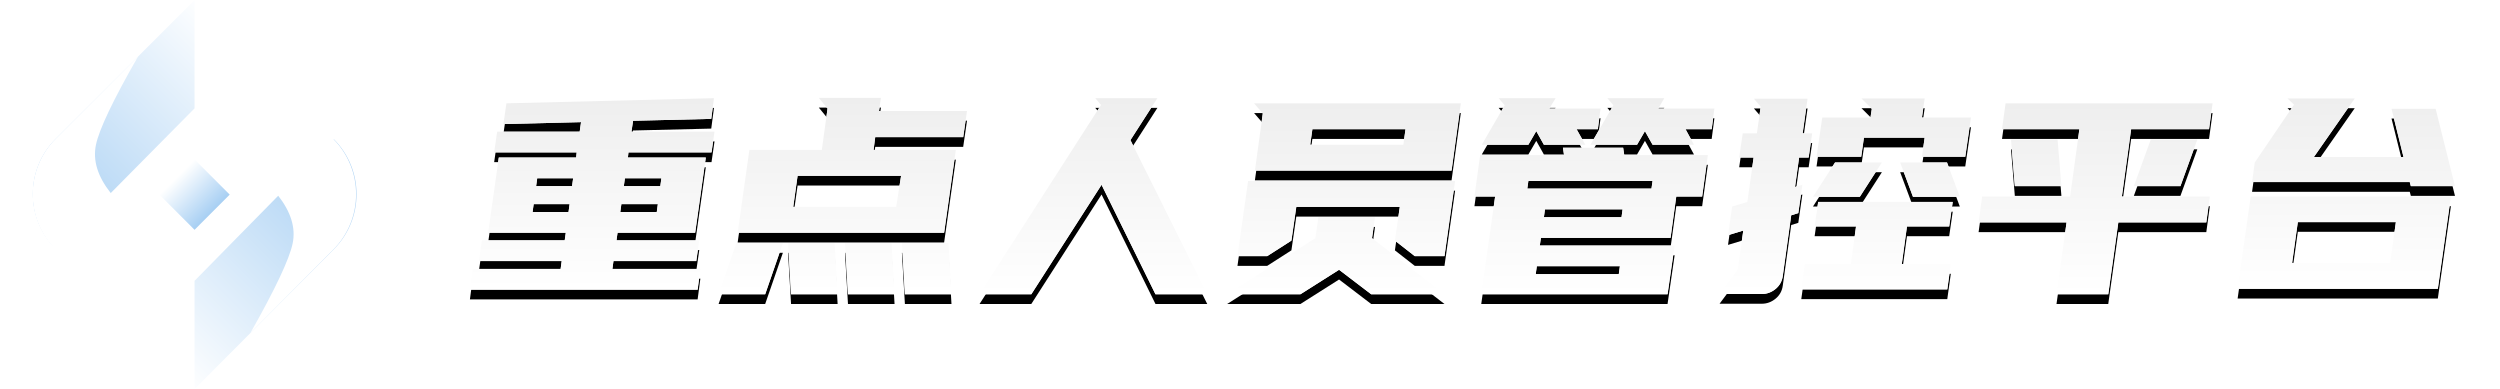 <?xml version="1.0" encoding="UTF-8"?>
<svg width="257px" height="40px" viewBox="0 0 257 40" version="1.1" xmlns="http://www.w3.org/2000/svg" xmlns:xlink="http://www.w3.org/1999/xlink">
    <title>logo</title>
    <defs>
        <linearGradient x1="50%" y1="0%" x2="50%" y2="99.475%" id="linearGradient-1">
            <stop stop-color="#EEEEEE" offset="0%"></stop>
            <stop stop-color="#FFFFFF" offset="100%"></stop>
        </linearGradient>
        <path d="M10.92,6.132 L10.976,5.6 L2.492,5.6 L2.8,3.472 L11.284,3.472 L11.424,2.492 L3.444,2.688 L3.752,0.56 L25.088,0.028 L24.808,2.156 L16.772,2.352 L16.604,3.472 L25.144,3.472 L24.836,5.6 L16.296,5.6 L16.24,6.132 L24.248,6.132 L23.156,13.86 L15.176,13.86 L15.064,14.644 L23.576,14.644 L23.268,16.772 L14.756,16.772 L14.644,17.584 L23.688,17.584 L23.408,19.712 L0,19.712 L0.28,17.584 L9.324,17.584 L9.436,16.772 L0.924,16.772 L1.232,14.644 L9.744,14.644 L9.856,13.86 L1.876,13.86 L2.968,6.132 L10.92,6.132 Z M15.932,8.26 L15.82,9.072 L19.572,9.072 L19.684,8.26 L15.932,8.26 Z M19.208,11.732 L19.32,10.92 L15.568,10.92 L15.456,11.732 L19.208,11.732 Z M10.136,11.732 L10.248,10.92 L6.552,10.92 L6.44,11.732 L10.136,11.732 Z M6.804,9.072 L10.5,9.072 L10.612,8.26 L6.916,8.26 L6.804,9.072 Z" id="path-2"></path>
        <filter x="-25.9%" y="-27.9%" width="151.7%" height="166.0%" filterUnits="objectBoundingBox" id="filter-3">
            <feOffset dx="0" dy="1" in="SourceAlpha" result="shadowOffsetOuter1"></feOffset>
            <feGaussianBlur stdDeviation="2" in="shadowOffsetOuter1" result="shadowBlurOuter1"></feGaussianBlur>
            <feColorMatrix values="0 0 0 0 0   0 0 0 0 0.367   0 0 0 0 0.67  0 0 0 1 0" type="matrix" in="shadowBlurOuter1"></feColorMatrix>
        </filter>
        <linearGradient x1="50%" y1="0%" x2="50%" y2="99.475%" id="linearGradient-4">
            <stop stop-color="#EEEEEE" offset="0%"></stop>
            <stop stop-color="#FFFFFF" offset="100%"></stop>
        </linearGradient>
        <path d="M50.708,4.032 L41.664,4.032 L41.496,5.348 L49.952,5.348 L48.748,13.86 L27.524,13.86 L28.728,5.348 L36.176,5.348 L36.764,1.092 L35.868,0 L42.252,0 L42.056,1.344 L51.1,1.344 L50.708,4.032 Z M43.82,11.2 L44.324,8.008 L33.684,8.008 L33.236,11.2 L43.82,11.2 Z M38.864,20.188 L38.556,14.924 L43.344,14.924 L43.652,20.188 L38.864,20.188 Z M44.716,20.188 L44.408,14.924 L49.196,14.924 L49.504,20.188 L44.716,20.188 Z M25.564,20.188 L27.384,14.924 L32.172,14.924 L30.352,20.188 L25.564,20.188 Z M33.012,20.188 L32.704,14.924 L37.492,14.924 L37.8,20.188 L33.012,20.188 Z" id="path-5"></path>
        <filter x="-25.5%" y="-27.2%" width="150.9%" height="164.4%" filterUnits="objectBoundingBox" id="filter-6">
            <feOffset dx="0" dy="1" in="SourceAlpha" result="shadowOffsetOuter1"></feOffset>
            <feGaussianBlur stdDeviation="2" in="shadowOffsetOuter1" result="shadowBlurOuter1"></feGaussianBlur>
            <feColorMatrix values="0 0 0 0 0   0 0 0 0 0.367   0 0 0 0 0.67  0 0 0 1 0" type="matrix" in="shadowBlurOuter1"></feColorMatrix>
        </filter>
        <linearGradient x1="50%" y1="0%" x2="50%" y2="99.475%" id="linearGradient-7">
            <stop stop-color="#EEEEEE" offset="0%"></stop>
            <stop stop-color="#FFFFFF" offset="100%"></stop>
        </linearGradient>
        <polygon id="path-8" points="70.672 0.028 67.9 4.34 75.796 20.188 70.476 20.188 64.932 8.932 57.708 20.188 52.388 20.188 64.876 0.728 64.288 0.028"></polygon>
        <filter x="-27.8%" y="-27.3%" width="155.5%" height="164.5%" filterUnits="objectBoundingBox" id="filter-9">
            <feOffset dx="0" dy="1" in="SourceAlpha" result="shadowOffsetOuter1"></feOffset>
            <feGaussianBlur stdDeviation="2" in="shadowOffsetOuter1" result="shadowBlurOuter1"></feGaussianBlur>
            <feColorMatrix values="0 0 0 0 0   0 0 0 0 0.367   0 0 0 0 0.67  0 0 0 1 0" type="matrix" in="shadowBlurOuter1"></feColorMatrix>
        </filter>
        <linearGradient x1="50%" y1="0%" x2="50%" y2="99.475%" id="linearGradient-10">
            <stop stop-color="#EEEEEE" offset="0%"></stop>
            <stop stop-color="#FFFFFF" offset="100%"></stop>
        </linearGradient>
        <path d="M81.508,1.596 L80.612,0.56 L101.864,0.56 L100.912,7.476 L80.696,7.476 L81.508,1.596 Z M101.276,8.54 L100.184,16.268 L97.132,16.268 L95.088,14.672 L95.592,11.2 L84.952,11.2 L84.448,14.672 L81.956,16.268 L78.904,16.268 L79.996,8.54 L101.276,8.54 Z M93.044,12.264 L92.736,14.42 L100.184,20.188 L92.652,20.188 L89.348,17.668 L85.372,20.188 L77.84,20.188 L86.912,14.42 L87.22,12.264 L93.044,12.264 Z M95.956,4.816 L96.18,3.22 L86.604,3.22 L86.38,4.816 L95.956,4.816 Z" id="path-11"></path>
        <filter x="-27.1%" y="-28.0%" width="154.1%" height="166.2%" filterUnits="objectBoundingBox" id="filter-12">
            <feOffset dx="0" dy="1" in="SourceAlpha" result="shadowOffsetOuter1"></feOffset>
            <feGaussianBlur stdDeviation="2" in="shadowOffsetOuter1" result="shadowBlurOuter1"></feGaussianBlur>
            <feColorMatrix values="0 0 0 0 0   0 0 0 0 0.367   0 0 0 0 0.67  0 0 0 1 0" type="matrix" in="shadowBlurOuter1"></feColorMatrix>
        </filter>
        <linearGradient x1="50%" y1="0%" x2="50%" y2="99.475%" id="linearGradient-13">
            <stop stop-color="#EEEEEE" offset="0%"></stop>
            <stop stop-color="#FFFFFF" offset="100%"></stop>
        </linearGradient>
        <path d="M124.012,10.136 L123.424,14.392 L110.096,14.392 L109.984,15.176 L123.844,15.176 L123.116,20.188 L103.964,20.188 L105.392,10.136 L103.264,10.136 L103.852,5.88 L112.476,5.88 L112.364,5.124 L118.552,5.124 L118.664,5.88 L127.26,5.88 L126.672,10.136 L124.012,10.136 Z M122.164,1.092 L127.932,1.092 L127.652,3.22 L124.964,3.22 L125.832,4.816 L121.576,4.816 L120.792,3.416 L119.98,4.816 L115.192,4.816 L117.544,0.756 L116.928,0.028 L122.78,0.028 L122.164,1.092 Z M110.964,1.092 L116.228,1.092 L115.948,3.22 L113.764,3.22 L114.66,4.816 L110.404,4.816 L109.62,3.416 L108.808,4.816 L104.02,4.816 L106.372,0.756 L105.756,0.028 L111.608,0.028 L110.964,1.092 Z M108.696,9.324 L121.464,9.324 L121.576,8.54 L108.808,8.54 L108.696,9.324 Z M109.676,17.304 L109.564,18.116 L118.104,18.116 L118.216,17.304 L109.676,17.304 Z M110.516,11.452 L110.404,12.264 L118.384,12.264 L118.496,11.452 L110.516,11.452 Z" id="path-14"></path>
        <filter x="-26.3%" y="-27.3%" width="152.7%" height="164.5%" filterUnits="objectBoundingBox" id="filter-15">
            <feOffset dx="0" dy="1" in="SourceAlpha" result="shadowOffsetOuter1"></feOffset>
            <feGaussianBlur stdDeviation="2" in="shadowOffsetOuter1" result="shadowBlurOuter1"></feGaussianBlur>
            <feColorMatrix values="0 0 0 0 0   0 0 0 0 0.367   0 0 0 0 0.67  0 0 0 1 0" type="matrix" in="shadowBlurOuter1"></feColorMatrix>
        </filter>
        <linearGradient x1="50%" y1="0%" x2="50%" y2="99.475%" id="linearGradient-16">
            <stop stop-color="#EEEEEE" offset="0%"></stop>
            <stop stop-color="#FFFFFF" offset="100%"></stop>
        </linearGradient>
        <path d="M132.3,3.64 L132.692,0.896 L131.992,0.084 L137.508,0.084 L137.004,3.64 L137.984,3.64 L137.62,6.132 L136.64,6.132 L136.22,9.156 L136.976,8.932 L136.556,11.844 L135.828,12.068 L134.96,18.312 C134.885,18.853 134.638,19.297 134.218,19.642 C133.798,19.987 133.327,20.16 132.804,20.16 L128.464,20.16 L130.34,17.64 L130.9,13.636 L129.332,14.112 L129.752,11.172 L131.32,10.696 L131.964,6.132 L130.48,6.132 L130.844,3.64 L132.3,3.64 Z M141.96,17.08 L142.492,13.216 L138.236,13.216 L138.6,10.696 L152.432,10.696 L152.068,13.216 L147.728,13.216 L147.196,17.08 L152.236,17.08 L151.872,19.684 L136.864,19.684 L137.228,17.08 L141.96,17.08 Z M149.548,4.088 L143.304,4.088 L143.024,6.048 L138.432,6.048 L139.02,2.016 L143.976,2.016 L144.116,1.12 L143.052,0.056 L149.548,0.056 L149.268,2.016 L154.308,2.016 L153.72,6.048 L149.268,6.048 L149.548,4.088 Z M138.068,10.164 L140.336,6.636 L145.152,6.636 L142.884,10.164 L138.068,10.164 Z M148.344,10.164 L147.028,6.636 L151.844,6.636 L153.16,10.164 L148.344,10.164 Z" id="path-17"></path>
        <filter x="-25.2%" y="-27.4%" width="150.3%" height="164.7%" filterUnits="objectBoundingBox" id="filter-18">
            <feOffset dx="0" dy="1" in="SourceAlpha" result="shadowOffsetOuter1"></feOffset>
            <feGaussianBlur stdDeviation="2" in="shadowOffsetOuter1" result="shadowBlurOuter1"></feGaussianBlur>
            <feColorMatrix values="0 0 0 0 0   0 0 0 0 0.367   0 0 0 0 0.67  0 0 0 1 0" type="matrix" in="shadowBlurOuter1"></feColorMatrix>
        </filter>
        <linearGradient x1="50%" y1="0%" x2="50%" y2="99.475%" id="linearGradient-19">
            <stop stop-color="#EEEEEE" offset="0%"></stop>
            <stop stop-color="#FFFFFF" offset="100%"></stop>
        </linearGradient>
        <path d="M179.144,0.56 L178.78,3.22 L170.772,3.22 L169.82,10.136 L178.864,10.136 L178.5,12.796 L169.456,12.796 L168.42,20.188 L163.1,20.188 L164.136,12.796 L155.092,12.796 L155.456,10.136 L164.5,10.136 L165.452,3.22 L157.5,3.22 L157.864,0.56 L179.144,0.56 Z M172.788,4.284 L177.576,4.284 L175.84,9.072 L171.052,9.072 L172.788,4.284 Z M163.604,9.072 L158.816,9.072 L158.424,4.284 L163.212,4.284 L163.604,9.072 Z" id="path-20"></path>
        <filter x="-27.0%" y="-28.0%" width="154.0%" height="166.2%" filterUnits="objectBoundingBox" id="filter-21">
            <feOffset dx="0" dy="1" in="SourceAlpha" result="shadowOffsetOuter1"></feOffset>
            <feGaussianBlur stdDeviation="2" in="shadowOffsetOuter1" result="shadowBlurOuter1"></feGaussianBlur>
            <feColorMatrix values="0 0 0 0 0   0 0 0 0 0.367   0 0 0 0 0.67  0 0 0 1 0" type="matrix" in="shadowBlurOuter1"></feColorMatrix>
        </filter>
        <linearGradient x1="50%" y1="0%" x2="50%" y2="99.475%" id="linearGradient-22">
            <stop stop-color="#EEEEEE" offset="0%"></stop>
            <stop stop-color="#FFFFFF" offset="100%"></stop>
        </linearGradient>
        <path d="M203.644,10.136 L202.3,19.628 L181.72,19.628 L183.064,10.136 L203.644,10.136 Z M202.076,1.12 L204.064,9.072 L199.528,9.072 L199.416,8.652 L183.204,8.652 L183.484,6.636 L187.516,0.7 L186.844,0.056 L193.76,0.056 L189.56,6.076 L198.772,6.076 L197.54,1.12 L202.076,1.12 Z M197.4,16.968 L197.988,12.768 L187.908,12.768 L187.32,16.968 L197.4,16.968 Z" id="path-23"></path>
        <filter x="-29.1%" y="-28.1%" width="158.2%" height="166.4%" filterUnits="objectBoundingBox" id="filter-24">
            <feOffset dx="0" dy="1" in="SourceAlpha" result="shadowOffsetOuter1"></feOffset>
            <feGaussianBlur stdDeviation="2" in="shadowOffsetOuter1" result="shadowBlurOuter1"></feGaussianBlur>
            <feColorMatrix values="0 0 0 0 0   0 0 0 0 0.367   0 0 0 0 0.67  0 0 0 1 0" type="matrix" in="shadowBlurOuter1"></feColorMatrix>
        </filter>
        <linearGradient x1="97.245%" y1="50%" x2="-2.198%" y2="50%" id="linearGradient-25">
            <stop stop-color="#A7CFF3" offset="0%"></stop>
            <stop stop-color="#FFFFFF" offset="100%"></stop>
        </linearGradient>
        <linearGradient x1="50%" y1="100%" x2="50%" y2="1.42108547e-12%" id="linearGradient-26">
            <stop stop-color="#A7CFF3" offset="0%"></stop>
            <stop stop-color="#FFFFFF" offset="100%"></stop>
        </linearGradient>
        <linearGradient x1="97.245%" y1="50%" x2="-2.198%" y2="50%" id="linearGradient-27">
            <stop stop-color="#A7CFF3" offset="0%"></stop>
            <stop stop-color="#FFFFFF" offset="100%"></stop>
        </linearGradient>
    </defs>
    <g id="页面-1" stroke="none" stroke-width="1" fill="none" fill-rule="evenodd">
        <g id="navbar备份" transform="translate(-32, -16)">
            <g id="logo" transform="translate(31.999, 16.001)">
                <g id="社会治理一体化平台" transform="translate(48.309, 10.063)" fill-rule="nonzero">
                    <g id="形状">
                        <use fill="black" fill-opacity="1" filter="url(#filter-3)" xlink:href="#path-2"></use>
                        <use fill="#FFFFFF" xlink:href="#path-2"></use>
                        <use fill="url(#linearGradient-1)" xlink:href="#path-2"></use>
                    </g>
                    <g id="形状">
                        <use fill="black" fill-opacity="1" filter="url(#filter-6)" xlink:href="#path-5"></use>
                        <use fill="#FFFFFF" xlink:href="#path-5"></use>
                        <use fill="url(#linearGradient-4)" xlink:href="#path-5"></use>
                    </g>
                    <g id="路径">
                        <use fill="black" fill-opacity="1" filter="url(#filter-9)" xlink:href="#path-8"></use>
                        <use fill="#FFFFFF" xlink:href="#path-8"></use>
                        <use fill="url(#linearGradient-7)" xlink:href="#path-8"></use>
                    </g>
                    <g id="形状">
                        <use fill="black" fill-opacity="1" filter="url(#filter-12)" xlink:href="#path-11"></use>
                        <use fill="#FFFFFF" xlink:href="#path-11"></use>
                        <use fill="url(#linearGradient-10)" xlink:href="#path-11"></use>
                    </g>
                    <g id="形状">
                        <use fill="black" fill-opacity="1" filter="url(#filter-15)" xlink:href="#path-14"></use>
                        <use fill="#FFFFFF" xlink:href="#path-14"></use>
                        <use fill="url(#linearGradient-13)" xlink:href="#path-14"></use>
                    </g>
                    <g id="形状">
                        <use fill="black" fill-opacity="1" filter="url(#filter-18)" xlink:href="#path-17"></use>
                        <use fill="#FFFFFF" xlink:href="#path-17"></use>
                        <use fill="url(#linearGradient-16)" xlink:href="#path-17"></use>
                    </g>
                    <g id="形状">
                        <use fill="black" fill-opacity="1" filter="url(#filter-21)" xlink:href="#path-20"></use>
                        <use fill="#FFFFFF" xlink:href="#path-20"></use>
                        <use fill="url(#linearGradient-19)" xlink:href="#path-20"></use>
                    </g>
                    <g id="形状">
                        <use fill="black" fill-opacity="1" filter="url(#filter-24)" xlink:href="#path-23"></use>
                        <use fill="#FFFFFF" xlink:href="#path-23"></use>
                        <use fill="url(#linearGradient-22)" xlink:href="#path-23"></use>
                    </g>
                </g>
                <g id="编组">
                    <path d="M20.884,23.304 L41.302,23.132 C41.298,27.548 37.722,31.128 33.305,31.137 L13.013,31.175 L13.013,31.175 L20.884,23.304 Z" id="矩形" fill="url(#linearGradient-25)" transform="translate(27.158, 27.153) rotate(-45) translate(-27.158, -27.153) "></path>
                    <polygon id="矩形" fill="url(#linearGradient-26)" transform="translate(20, 20.005) rotate(-45) translate(-20, -20.005) " points="17.445 17.45 22.559 17.446 22.554 22.559 17.441 22.563"></polygon>
                    <path d="M6.633,8.897 L26.941,8.792 C26.937,13.206 23.357,16.78 18.944,16.778 L-1.238,16.767 L-1.238,16.767 L6.633,8.897 Z" id="矩形备份-2" fill="url(#linearGradient-27)" transform="translate(12.852, 12.787) rotate(-225) translate(-12.852, -12.787) "></path>
                    <path d="M29.496,13.316 L37.23,13.31 L37.208,21.377 C37.196,25.818 33.6,29.416 29.158,29.43 L17.084,29.467 L17.084,29.467 C22.103,28.071 25.294,26.926 26.657,26.03 C28.021,25.134 28.829,23.61 29.083,21.458 L29.496,13.316 Z" id="矩形" fill="#FFFFFF" transform="translate(27.157, 21.389) rotate(-45) translate(-27.157, -21.389) "></path>
                    <path d="M15.077,10.54 L22.812,10.533 L22.789,18.571 C22.777,23.024 19.163,26.626 14.71,26.624 L2.753,26.616 L2.753,26.616 C7.713,25.27 10.875,24.149 12.238,23.253 C13.602,22.358 14.41,20.834 14.664,18.681 L15.077,10.54 Z" id="矩形备份" fill="#FFFFFF" transform="translate(12.782, 18.581) rotate(-225) translate(-12.782, -18.581) "></path>
                </g>
            </g>
        </g>
    </g>
</svg>